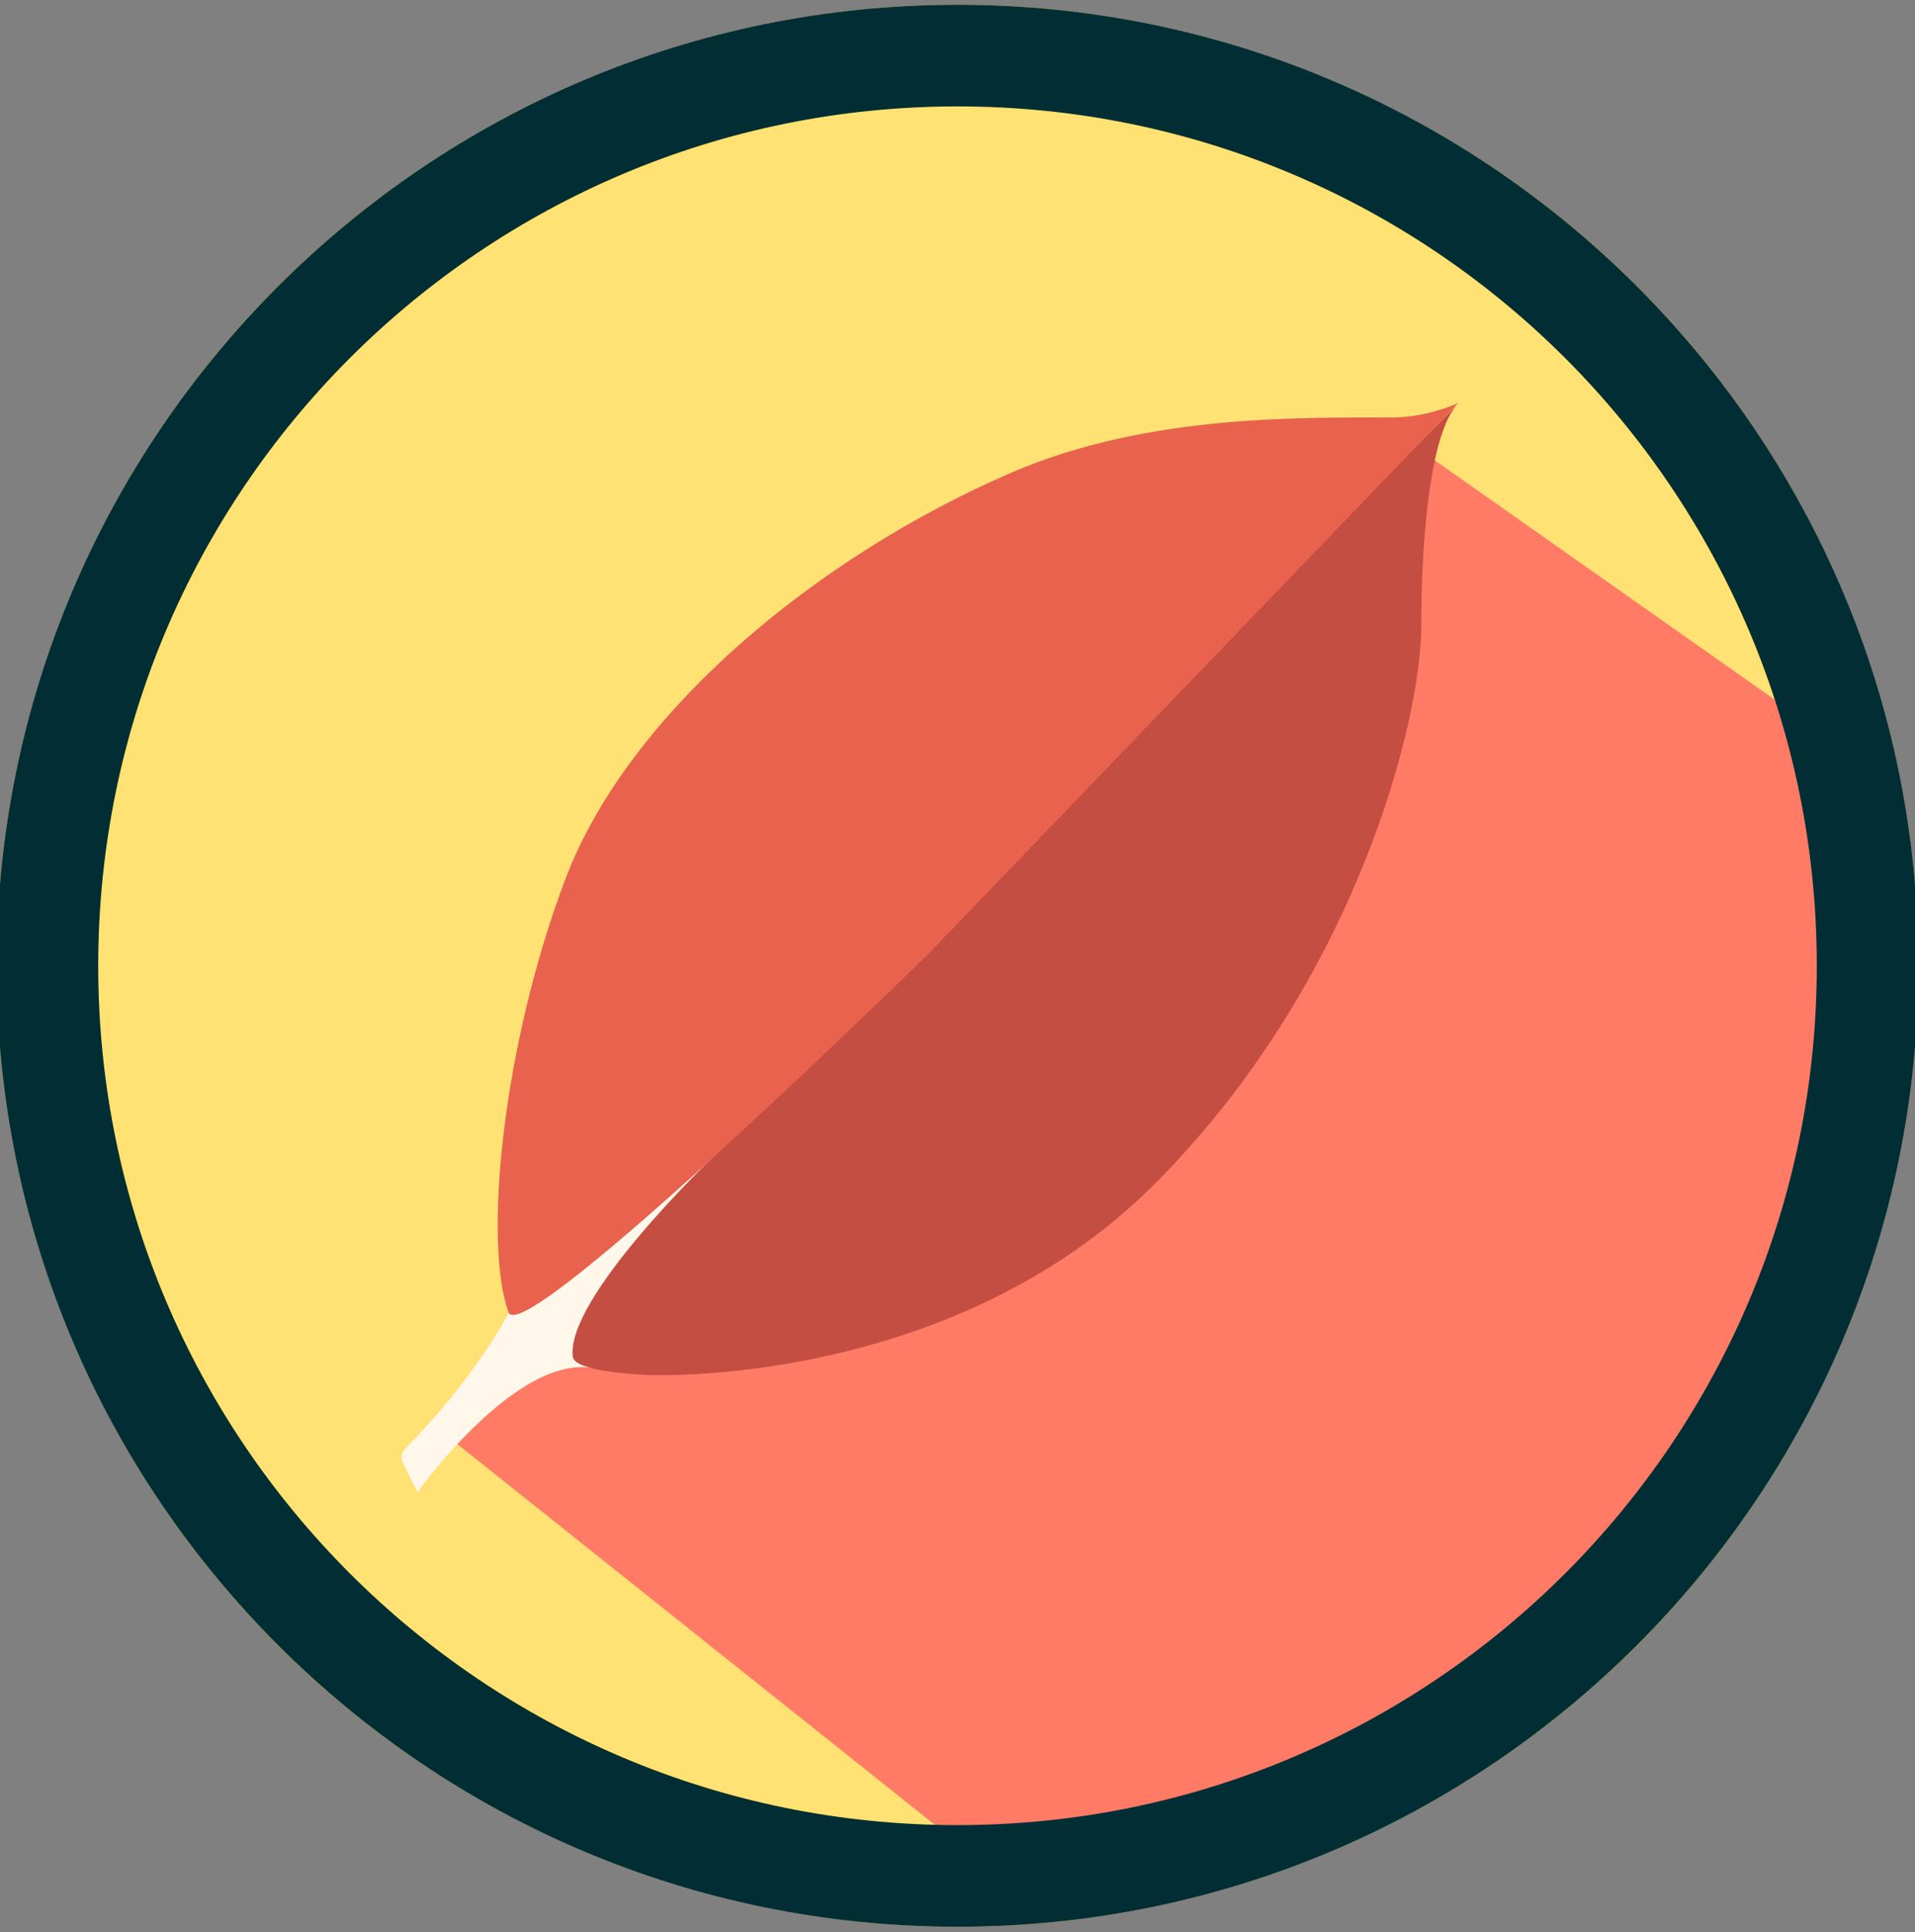 <?xml version="1.0" encoding="utf-8"?>
<!-- Generator: Adobe Illustrator 22.0.1, SVG Export Plug-In . SVG Version: 6.00 Build 0)  -->
<svg version="1.1" id="Layer_1" xmlns="http://www.w3.org/2000/svg" xmlns:xlink="http://www.w3.org/1999/xlink" x="0px" y="0px"
	 viewBox="0 0 280.8 283.3" style="enable-background:new 0 0 280.8 283.3;" xml:space="preserve">
<rect x="0" y="0" width="280.8" height="283.3" fill="#808080" stroke="none"/>
<style type="text/css">
	.st0{fill:#FFD600;}
	.st1{fill:#FFE174;}
	.st2{fill:#FF7B65;}
	.st3{fill:#012E35;}
	.st4{fill:#FFF7EA;}
	.st5{fill:#C44E41;}
	.st6{fill:#E8624D;}
</style>
<g>
	<g>
		<circle class="st0" cx="140.4" cy="141.6" r="140.9"/>
		<circle class="st1" cx="140.4" cy="141.6" r="126"/>
		<circle class="st1" cx="140.4" cy="141.6" r="126"/>
	</g>
	<path class="st2" d="M64,209.3l90.7,72.3c0,0,53.1-15.9,80-46.1c4.8-5.4,33-44.4,33.8-50c1.3-10,2.4-75.4,2.4-75.4L203,62.3
		L64,209.3z"/>
	<path class="st3" d="M140.4,0.7C62.6,0.7-0.5,63.8-0.5,141.6s63.1,140.9,140.9,140.9s140.9-63.1,140.9-140.9S218.2,0.7,140.4,0.7z
		 M140.4,267.6c-69.6,0-126-56.4-126-126s56.4-126,126-126s126,56.4,126,126S210,267.6,140.4,267.6z"/>
	<g>
		<path class="st4" d="M74.6,192.5c0,0-4.9,9.5-15,19.7c-1.2,1.2-0.5,2.3-0.5,2.3l2.1,4.3c0,0,13.9-19.5,25.1-18.3
			c7.7-10.4,18.8-31.2,18.8-31.2S83.5,183.6,74.6,192.5z"/>
		<path class="st5" d="M104.5,169.7c0,0-21.7,20.7-20.5,29.3c0.5,2.3,11.2,2.6,11.2,2.6s44.1,2,74-27.9s39.2-68.5,39.2-81.8
			c0-13.4,1.4-28.7,5.4-32.7C217.8,55.1,112.7,161.6,104.5,169.7z"/>
		<path class="st6" d="M213.8,59.1c0,0-4.5,2.1-9.5,2.1c-12.5,0.1-35.6-0.7-56,8.1c-28.7,12.4-56.2,35.3-65.4,59.6
			s-12.1,53.3-8.3,63.6C77.4,197.4,136,140,136,140L213.8,59.1z"/>
	</g>
</g>
</svg>
